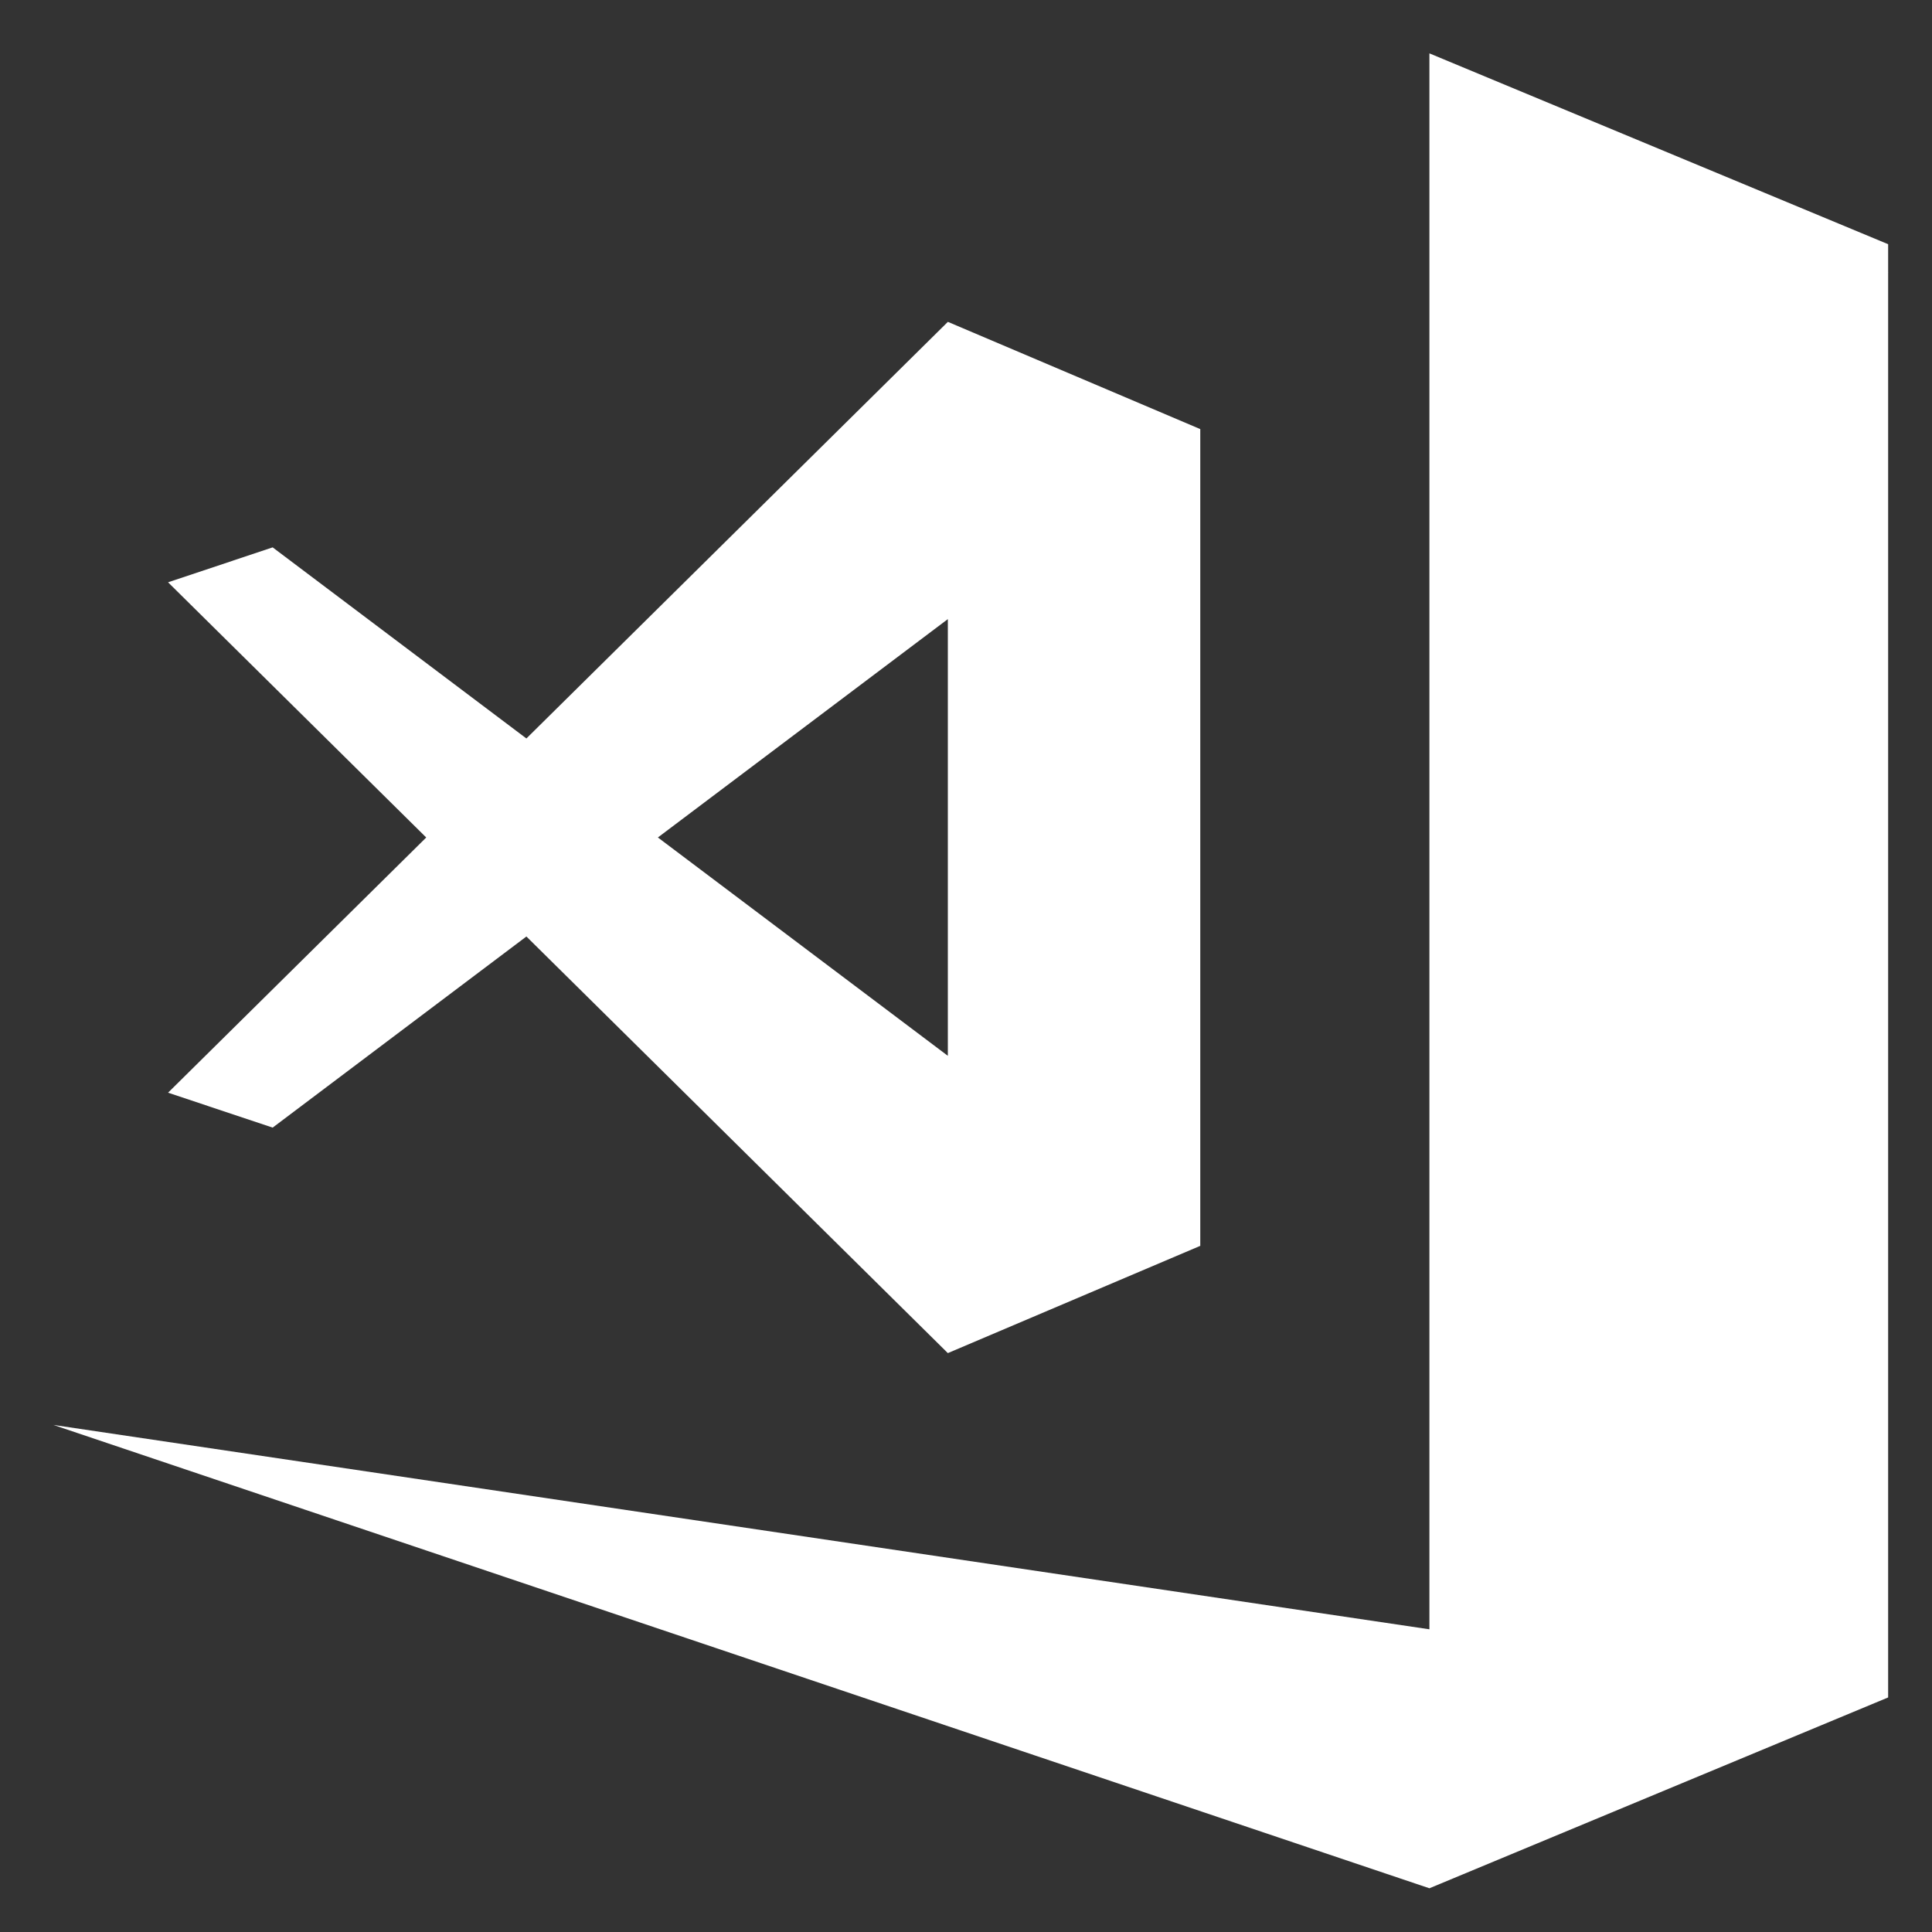 <?xml version="1.0" encoding="utf-8"?>
<!-- Generator: Adobe Illustrator 16.0.0, SVG Export Plug-In . SVG Version: 6.00 Build 0)  -->
<!DOCTYPE svg PUBLIC "-//W3C//DTD SVG 1.1//EN" "http://www.w3.org/Graphics/SVG/1.1/DTD/svg11.dtd">
<svg version="1.1" xmlns="http://www.w3.org/2000/svg" xmlns:xlink="http://www.w3.org/1999/xlink" x="0px" y="0px" width="400px"
	 height="400px" viewBox="0 0 400 400" enable-background="new 0 0 400 400" xml:space="preserve">
<rect x="0" y="0" width="400" height="400" fill="#333333" stroke="none"/>
<g id="vscode">
	<g id="path951">
		<polygon fill="#FFFFFF" points="295.944,11.049 295.944,337.33 11.049,295.016 295.944,390.947 390.919,351.439 390.919,56.448 
			390.95,56.433 390.919,56.371 390.919,50.56 		"/>
	</g>
	<g id="path887">
		<path fill="#FFFFFF" d="M196.246,66.636l-87.261,86.256l-52.536-39.565l-21.652,7.232l53.449,52.835l-53.449,52.833l21.652,7.234
			l52.536-39.567h0.002l87.255,86.251l52.262-22.206V88.841L196.246,66.636z M196.242,128.181v90.415l-60.033-45.207
			L196.242,128.181z"/>
	</g>
</g>
<g id="reactjs" display="none">
	<g display="inline">
		<path fill="#FFFFFF" d="M394.184,200.617c0-25.583-32.037-49.827-81.156-64.862c11.335-50.064,6.297-89.895-15.901-102.646
			c-5.116-2.991-11.1-4.408-17.633-4.408v17.554c3.621,0,6.533,0.708,8.975,2.047c10.705,6.14,15.35,29.519,11.729,59.588
			c-0.865,7.399-2.282,15.192-4.014,23.143c-15.429-3.778-32.275-6.691-49.985-8.58c-10.627-14.563-21.648-27.787-32.746-39.358
			c25.661-23.851,49.748-36.918,66.121-36.918V28.622l0,0c-21.646,0-49.985,15.428-78.638,42.192
			c-28.653-26.606-56.991-41.877-78.638-41.877V46.49c16.294,0,40.461,12.988,66.123,36.682
			c-11.021,11.571-22.041,24.717-32.51,39.279c-17.79,1.889-34.635,4.802-50.064,8.659c-1.81-7.872-3.148-15.507-4.093-22.828
			c-3.7-30.069,0.866-53.449,11.493-59.667c2.361-1.417,5.431-2.047,9.052-2.047V29.015l0,0c-6.612,0-12.594,1.417-17.79,4.408
			c-22.12,12.752-27.079,52.504-15.665,102.41C39.88,150.947,8,175.113,8,200.617c0,25.583,32.038,49.828,81.157,64.862
			c-11.335,50.064-6.297,89.896,15.9,102.646c5.117,2.991,11.099,4.408,17.711,4.408c21.647,0,49.985-15.429,78.638-42.191
			c28.652,26.606,56.991,41.876,78.638,41.876c6.612,0,12.594-1.415,17.789-4.407c22.119-12.753,27.078-52.504,15.665-102.41
			C362.304,250.366,394.184,226.121,394.184,200.617z M291.694,148.113c-2.912,10.154-6.533,20.624-10.627,31.093
			c-3.227-6.297-6.611-12.595-10.312-18.892c-3.621-6.297-7.478-12.438-11.335-18.42C270.6,143.548,281.383,145.595,291.694,148.113
			z M255.643,231.947c-6.14,10.627-12.437,20.701-18.971,30.069c-11.729,1.022-23.615,1.574-35.58,1.574
			c-11.886,0-23.772-0.552-35.422-1.496c-6.533-9.366-12.91-19.364-19.049-29.911c-5.982-10.313-11.414-20.781-16.373-31.33
			c4.88-10.548,10.391-21.096,16.294-31.408c6.14-10.627,12.438-20.703,18.971-30.07c11.729-1.023,23.615-1.575,35.58-1.575
			c11.887,0,23.772,0.551,35.422,1.496c6.535,9.367,12.91,19.364,19.05,29.912c5.983,10.312,11.415,20.781,16.374,31.33
			C266.979,211.087,261.547,221.634,255.643,231.947z M281.067,221.714c4.252,10.547,7.873,21.096,10.863,31.328
			c-10.312,2.52-21.175,4.646-32.431,6.299c3.857-6.063,7.715-12.28,11.336-18.657C274.456,234.387,277.841,228.011,281.067,221.714
			z M201.25,305.703c-7.321-7.556-14.642-15.979-21.884-25.188c7.084,0.315,14.326,0.551,21.647,0.551
			c7.399,0,14.719-0.157,21.884-0.551C215.813,289.725,208.491,298.147,201.25,305.703z M142.685,259.341
			c-11.178-1.653-21.962-3.7-32.274-6.22c2.912-10.154,6.533-20.624,10.626-31.092c3.227,6.297,6.612,12.594,10.312,18.891
			C135.049,247.218,138.827,253.357,142.685,259.341z M200.856,95.531c7.321,7.557,14.64,15.979,21.882,25.189
			c-7.083-0.315-14.325-0.551-21.646-0.551c-7.399,0-14.72,0.157-21.883,0.551C186.293,111.51,193.614,103.087,200.856,95.531z
			 M142.605,141.895c-3.857,6.062-7.714,12.28-11.335,18.656c-3.621,6.297-7.006,12.594-10.233,18.892
			c-4.25-10.548-7.872-21.096-10.863-31.33C120.486,145.673,131.349,143.548,142.605,141.895z M71.367,240.448
			c-27.866-11.886-45.892-27.472-45.892-39.831c0-12.358,18.026-28.023,45.892-39.831c6.77-2.913,14.169-5.51,21.805-7.95
			c4.486,15.428,10.39,31.486,17.711,47.938c-7.242,16.373-13.067,32.352-17.475,47.703
			C85.615,246.036,78.215,243.36,71.367,240.448z M113.716,352.935c-10.706-6.14-15.349-29.52-11.729-59.589
			c0.866-7.399,2.283-15.193,4.015-23.143c15.429,3.778,32.274,6.69,49.985,8.58c10.626,14.563,21.647,27.787,32.746,39.357
			c-25.662,23.852-49.749,36.918-66.122,36.918C119.069,354.981,116.078,354.272,113.716,352.935z M300.433,292.952
			c3.699,30.069-0.865,53.449-11.492,59.667c-2.362,1.417-5.432,2.047-9.053,2.047c-16.294,0-40.46-12.989-66.122-36.683
			c11.02-11.571,22.041-24.718,32.51-39.279c17.791-1.89,34.635-4.802,50.064-8.659
			C298.149,277.996,299.567,285.631,300.433,292.952z M330.738,240.448c-6.77,2.912-14.17,5.511-21.805,7.95
			c-4.486-15.429-10.391-31.487-17.712-47.939c7.242-16.373,13.068-32.352,17.476-47.702c7.794,2.44,15.192,5.116,22.119,8.029
			c27.866,11.886,45.892,27.472,45.892,39.831C376.631,212.977,358.604,228.64,330.738,240.448z"/>
		<path fill="#FFFFFF" d="M122.218,28.937L122.218,28.937L122.218,28.937z"/>
		<circle fill="#FFFFFF" cx="201.014" cy="200.617" r="35.974"/>
		<path fill="#FFFFFF" d="M279.416,28.7L279.416,28.7L279.416,28.7z"/>
	</g>
</g>
<g id="timber" display="none">
	<title>Logo Tiny White</title>
	<polygon display="inline" fill="#FFFFFF" points="340.169,329.13 322.604,306.611 221.609,306.611 221.609,282.403 
		303.802,282.403 286.35,259.886 221.609,259.886 221.609,235.679 307.292,235.679 291.078,213.16 221.609,213.16 221.609,188.953 
		273.739,188.953 257.526,166.435 221.609,166.435 221.609,142.228 270.926,142.228 255.048,119.709 221.609,119.709 
		221.609,95.502 237.937,95.502 222.059,72.983 221.609,72.983 221.609,32 147.524,135.247 189.183,135.36 105.077,252.566 
		148.425,252.566 62.63,369.775 221.609,369.775 221.609,329.13 	"/>
</g>
<g id="netlify" display="none">
	<path display="inline" fill="#FFFFFF" d="M238.445,257.241l-93.688-19.578c-0.392,0.759-0.829,1.493-1.307,2.2l85.289,124.416
		l5.145-5.139l14.51-90.232c-4.973-2.101-8.661-6.427-9.949-11.669V257.241z M204.269,134.771c-3.51,5.384-9.568,8.947-16.469,8.947
		c-1.063,0-2.095-0.107-3.109-0.268l-42.726,66.851l114.149-49.123c-0.035-0.46-0.136-0.89-0.136-1.361
		c0-0.961,0.131-1.892,0.285-2.812l-51.994-22.234V134.771z M207.371,122.589l55.309,23.648c1.763-1.377,3.778-2.396,5.933-2.997
		l9.091-56.524L243.07,52.084l-38.981,60.998C205.999,115.908,207.131,119.187,207.371,122.589L207.371,122.589z M323.262,132.276
		l-34.708-34.714l-7.544,46.867c1.912,0.962,3.631,2.269,5.067,3.856L323.262,132.276z M240.104,244.896
		c2.76-5.011,7.859-8.289,13.562-8.722l9.969-61.997c-0.782-0.52-1.48-1.14-2.167-1.779l-114.806,49.409
		c0.293,1.199,0.496,2.424,0.591,3.694L240.104,244.896z M332.717,141.737l-40.158,17.279l99.083,42.362L392,201.02L332.717,141.737
		L332.717,141.737z M260.955,269.095l-12.069,75.033l70.079-70.079l-50.478-10.541C266.552,266.041,263.941,267.978,260.955,269.095
		z M124.739,249.804c-2.537,0-4.966-0.436-7.24-1.208l-23.278,36.43l-8.995-8.989l22.049-34.499
		c-0.545-0.677-1.053-1.383-1.522-2.115L65.81,256.62l-9.468-9.468l43.721-18.819L21.02,211.835L10.208,201.02l3.42-3.42
		l91.15,19.028c1.048-1.988,2.39-3.808,3.981-5.396l-44.24-64.53l8.935-8.935l46.221,67.424c1.66-0.385,3.357-0.583,5.062-0.591
		c1.952,0,3.844,0.274,5.652,0.74l43.251-67.675c-3.521-3.652-5.488-8.529-5.485-13.603c0-1.552,0.197-3.056,0.537-4.5
		l-53.957-23.069l9.465-9.466l51.122,21.863c5.272-4.345,12.428-5.627,18.881-3.384l39.877-62.411l-33.077-33.079L10,201.02
		l191.003,191.003l18.796-18.795l-85.928-125.359C130.995,249.143,127.885,249.803,124.739,249.804L124.739,249.804z
		 M275.793,176.851l-10.141,63.025c3.58,2.878,5.84,7.085,6.261,11.659l57.558,12.015l52.703-52.704l-95.13-40.673
		c-2.722,3.624-6.766,6.024-11.251,6.679V176.851z"/>
</g>
<g id="gatsby" display="none">
	<g display="inline">
		<path fill="#FFFFFF" d="M200.66,16C99.097,16,16,99.097,16,200.66s83.097,184.66,184.66,184.66
			c101.563,0,184.66-83.097,184.66-184.66S302.224,16,200.66,16z M97.778,303.543c-27.699-27.7-42.208-64.632-42.208-100.244
			L199.341,345.75C162.409,344.431,125.478,331.241,97.778,303.543z M232.316,341.794L59.527,169.004
			C74.036,104.373,132.072,55.569,200.66,55.569c48.804,0,91.013,23.742,117.392,59.355l-19.784,17.147
			C275.845,101.735,240.23,81.95,200.66,81.95c-51.441,0-94.968,32.975-112.115,79.14L240.23,312.776
			c38.251-13.191,67.271-46.165,76.504-85.735h-63.313V200.66h92.33C345.752,269.248,296.948,327.285,232.316,341.794z"/>
	</g>
</g>
<g id="js" display="none">
	<path display="inline" fill="#FFFFFF" d="M10,10v382h382V10H10z M218.032,307.941c0,37.17-21.792,54.086-53.601,54.086
		c-28.741,0-45.385-14.873-53.85-32.787l29.22-17.69c5.639,10.004,10.769,18.463,23.102,18.463c11.793,0,19.233-4.614,19.233-22.557
		V185.399h35.896V307.941z M302.849,362.095c-33.337,0-54.875-15.886-65.413-36.708l29.171-16.947
		c7.695,12.563,17.706,21.798,35.411,21.798c14.874,0,24.376-7.434,24.376-17.706c0-12.309-9.763-16.667-26.134-23.829l-8.975-3.851
		c-25.903-11.035-43.111-24.859-43.111-54.086c0-26.922,20.513-47.417,52.57-47.417c22.823,0,39.23,7.943,51.055,28.742
		l-27.953,17.947c-6.154-11.036-12.793-15.383-23.102-15.383c-10.514,0-17.178,6.67-17.178,15.383
		c0,10.769,6.67,15.129,22.071,21.799l8.974,3.845c30.499,13.078,47.721,26.411,47.721,56.39
		C362.332,344.39,336.943,362.095,302.849,362.095z"/>
</g>
</svg>
